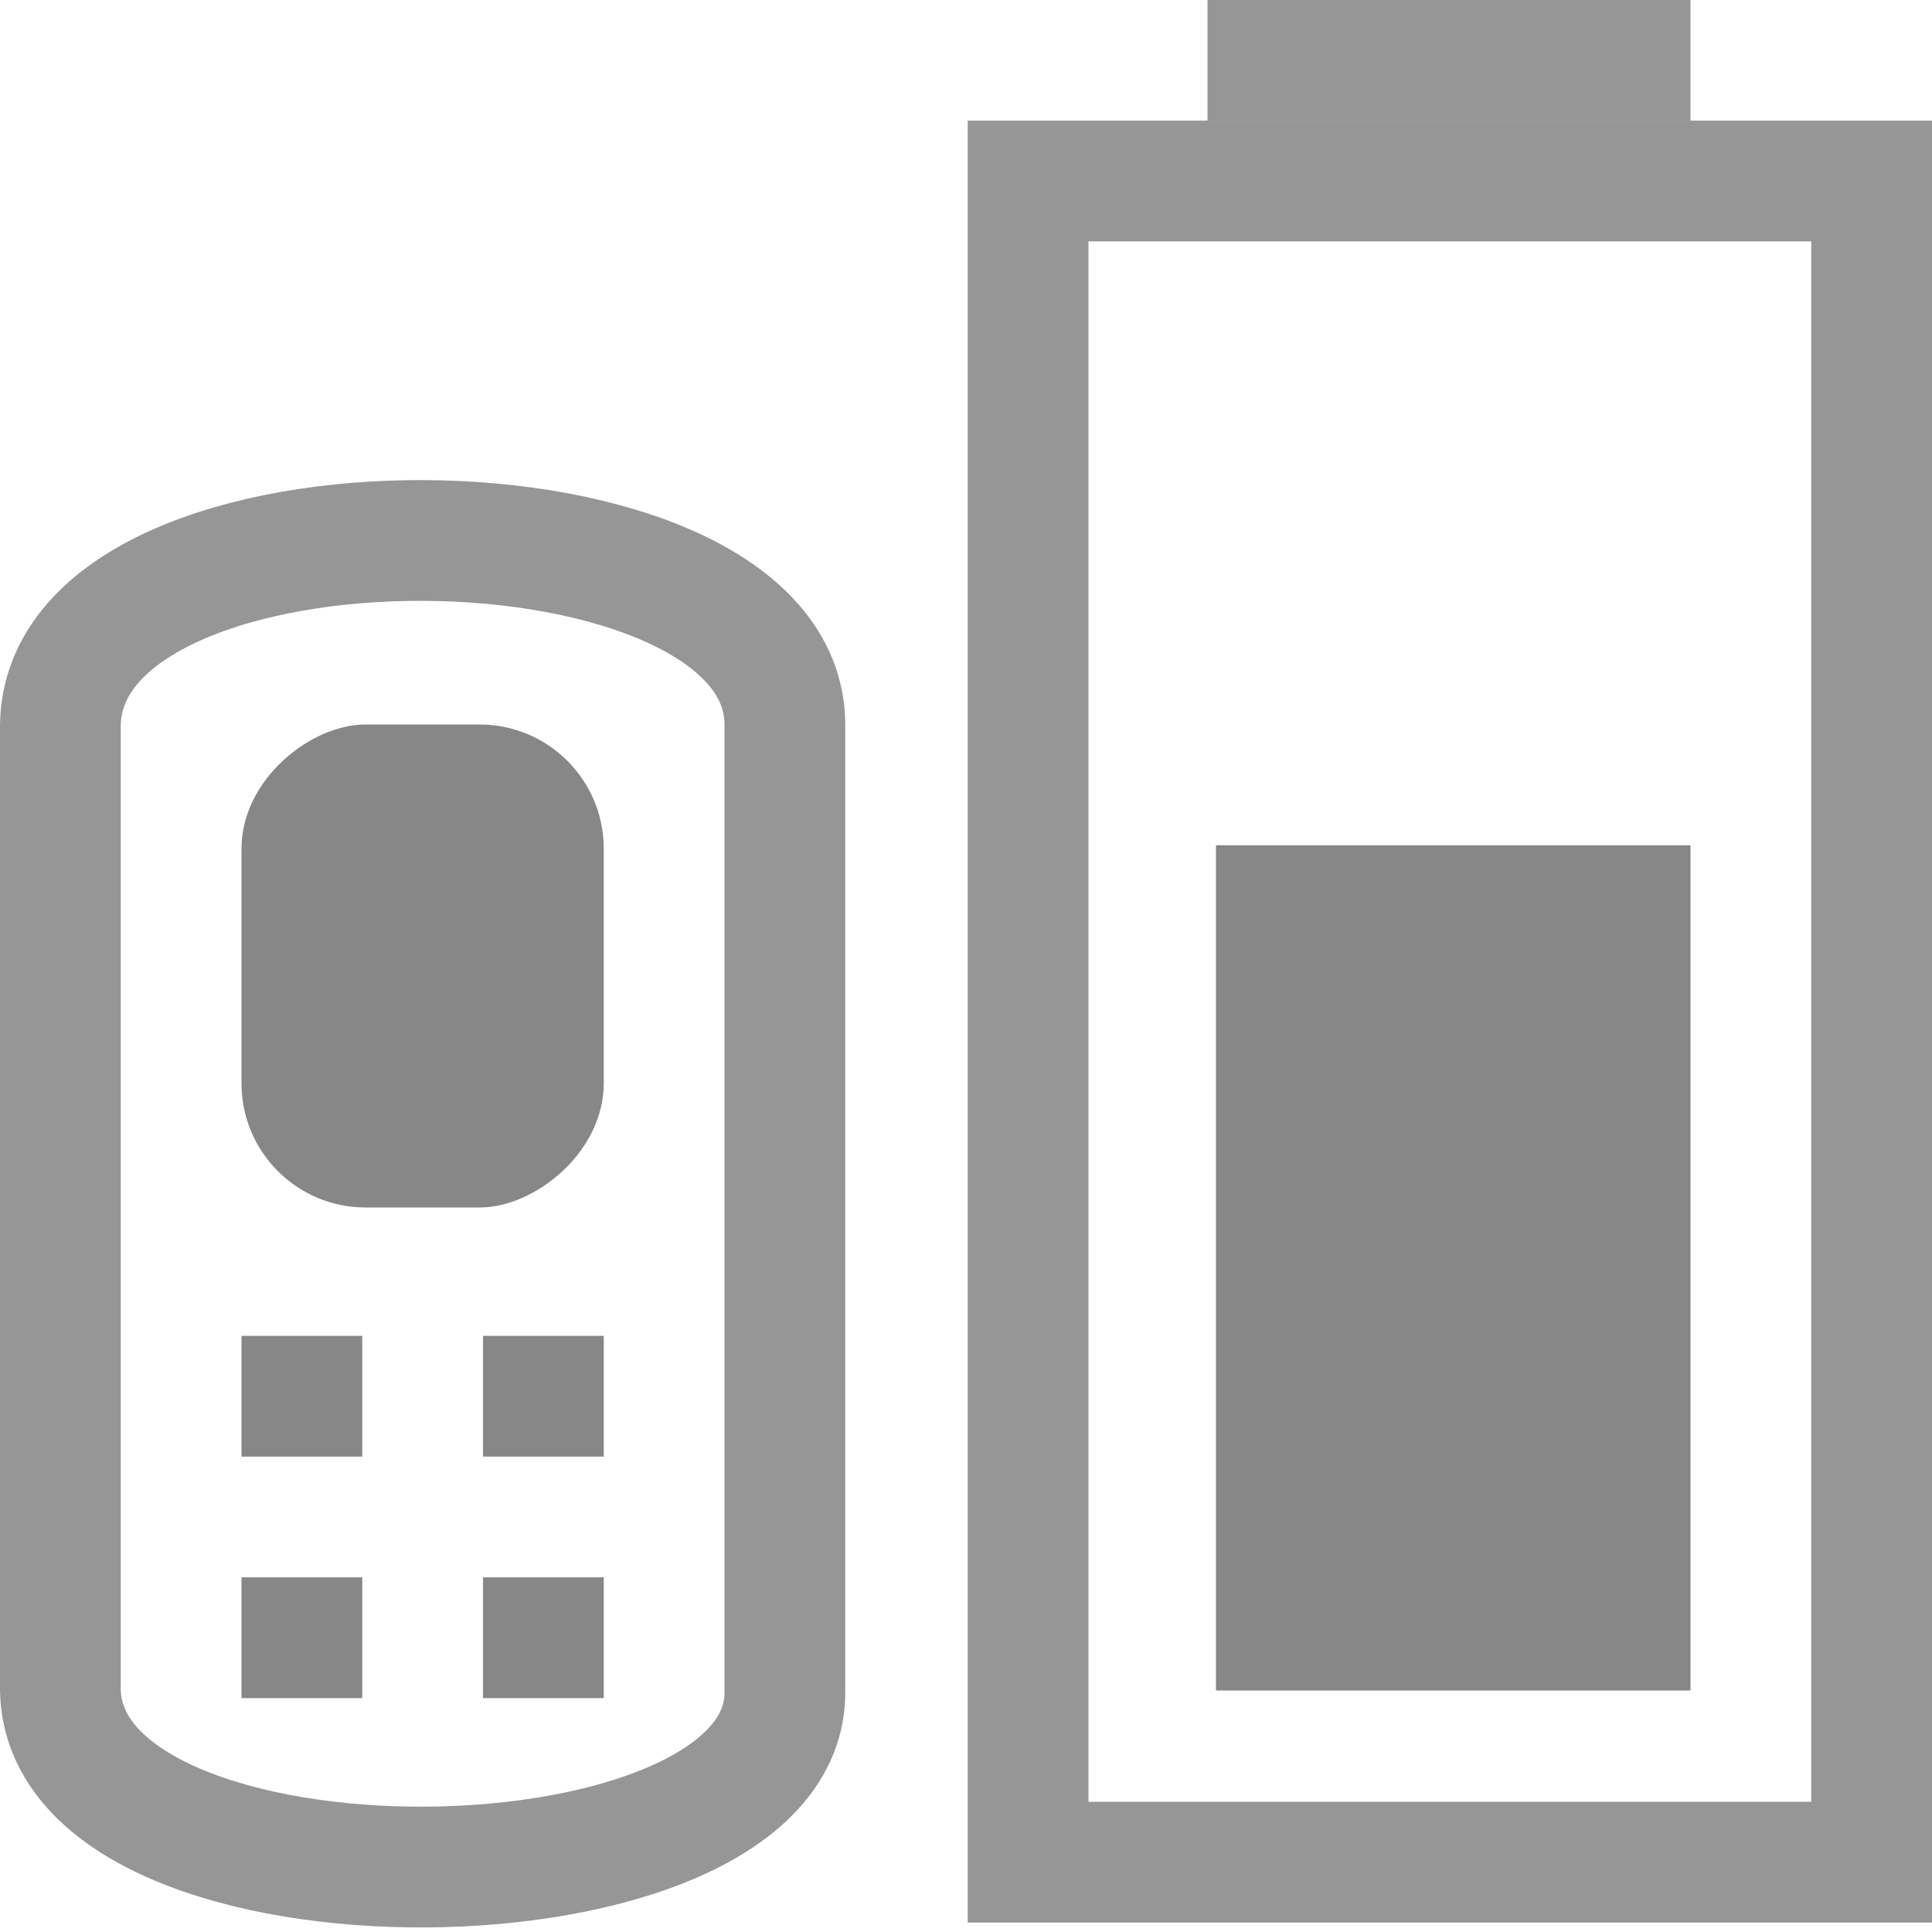 <?xml version="1.0" encoding="UTF-8" standalone="no"?>
<!-- Created with Inkscape (http://www.inkscape.org/) -->
<svg id="svg3196" xmlns="http://www.w3.org/2000/svg" height="16" width="16" version="1.0">
 <rect id="rect2388" style="stroke:#969696;stroke-linecap:square;fill:none" transform="rotate(-90)" rx="0" ry="0" height="6.986" width="13.923" y="8.514" x="-15.422"/>
 <rect id="rect3162" style="fill:#878787" transform="rotate(-90)" height="3.93" width="7" y="10.07" x="-14"/>
 <rect id="rect2819" style="fill:#878787" transform="rotate(-90)" ry="1.028" width="4" y="2" x="-10" height="3"/>
 <path id="rect3160" style="stroke:#969696;stroke-linecap:square;fill:none" d="m10.5 0.5h3"/>
 <rect id="rect3647" style="fill:#878787" transform="rotate(-90)" height="1" width="1" y="2" x="-12.063"/>
 <rect id="rect3649" style="fill:#878787" transform="rotate(-90)" height="1" width="1" y="4" x="-12.063"/>
 <rect id="rect3653" style="fill:#878787" transform="rotate(-90)" height="1" width="1" y="2" x="-14.063"/>
 <rect id="rect3655" style="fill:#878787" transform="rotate(-90)" height="1" width="1" y="4" x="-14.063"/>
 <path id="path2900" style="stroke:#969696;stroke-linecap:square;fill:none" d="m0.5 6v8c0.045 1.988 6.035 1.911 6 0v-8c-0.006-2.001-5.958-2.063-6 0z"/>
</svg>
